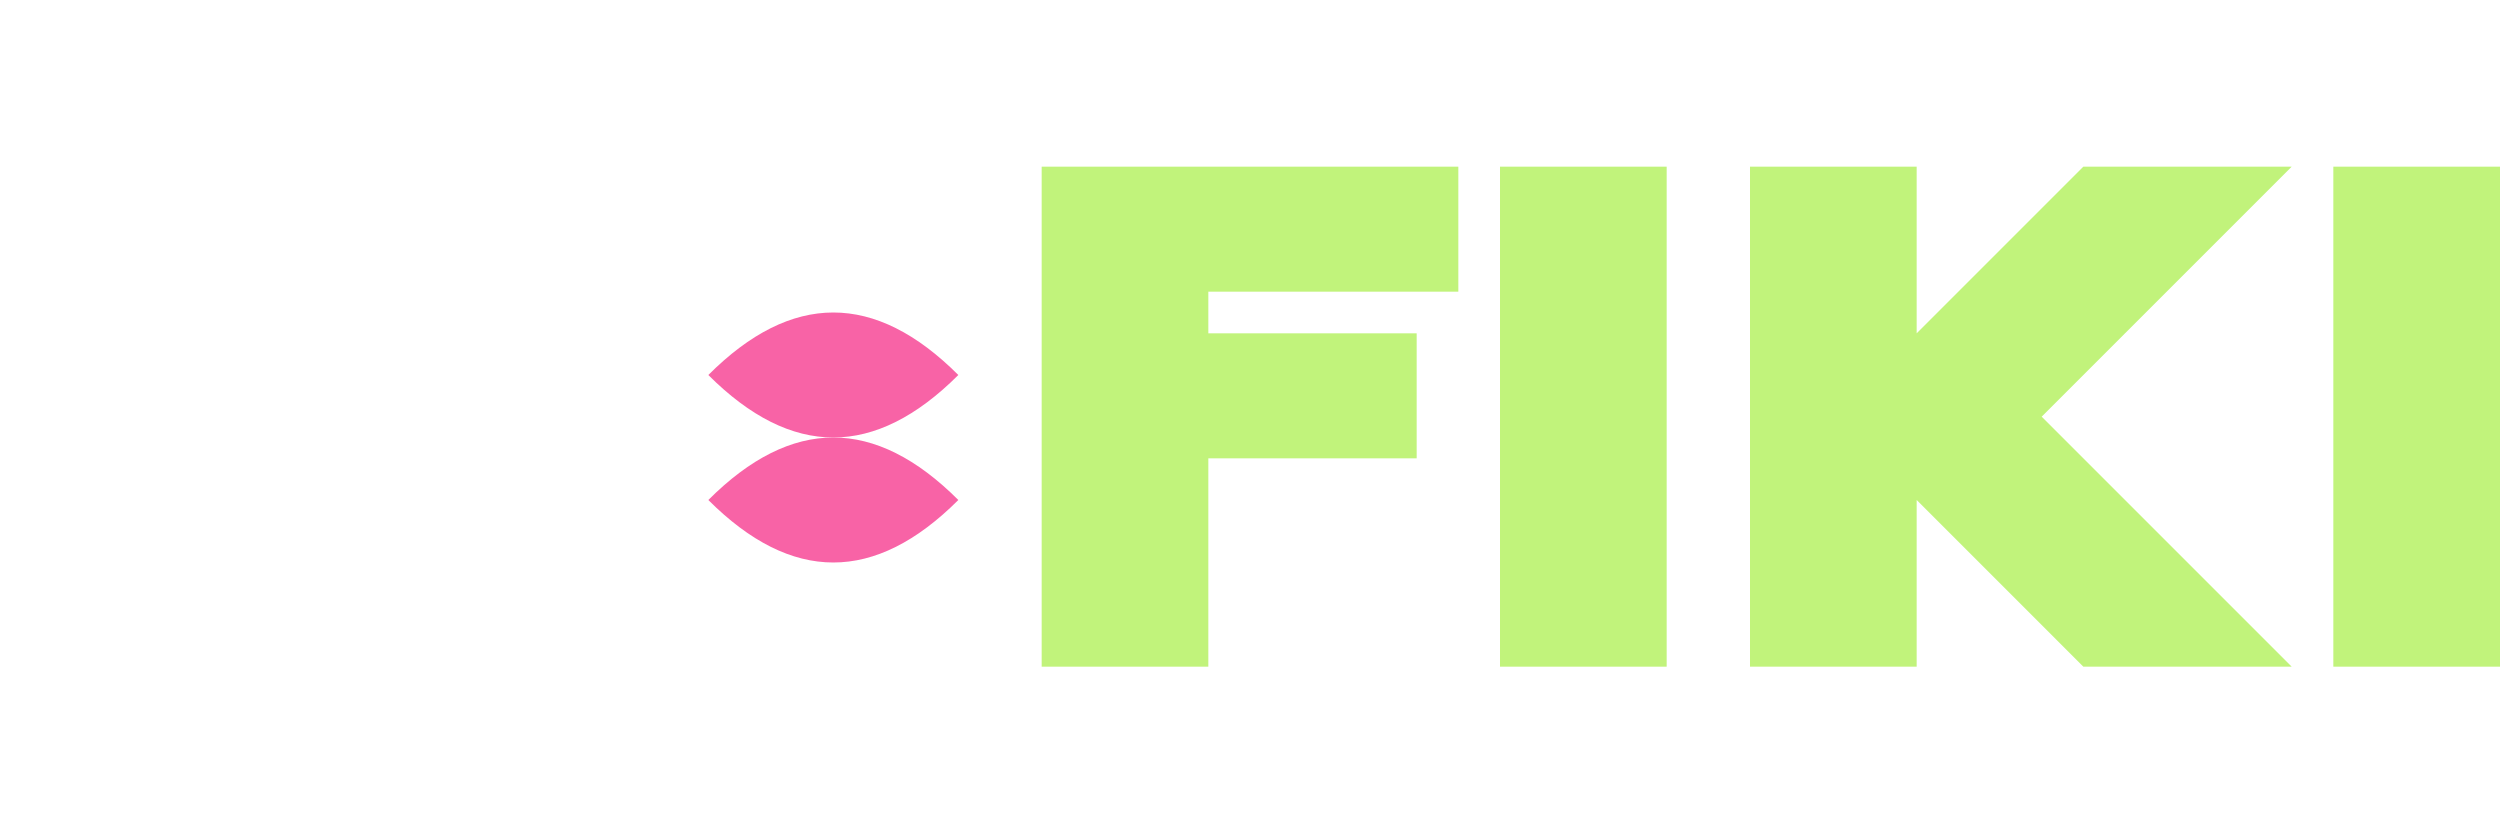 <svg width="600" height="200" viewBox="0 0 600 200" fill="none" xmlns="http://www.w3.org/2000/svg">
  <path d="M250 40 L250 160 L290 160 L290 110 L340 110 L340 80 L290 80 L290 70 L350 70 L350 40 L250 40 Z" fill="#C1F37B"/>
  <path d="M360 40 L360 160 L400 160 L400 40 L360 40 Z" fill="#C1F37B"/>
  <path d="M420 40 L420 160 L460 160 L460 120 L500 160 L550 160 L490 100 L550 40 L500 40 L460 80 L460 40 L420 40 Z" fill="#C1F37B"/>
  <path d="M560 40 L560 160 L600 160 L600 40 L560 40 Z" fill="#C1F37B"/>
  <path d="M170 90 Q200 60 230 90 Q200 120 170 90 Z" fill="#F863A6"/>
  <path d="M170 120 Q200 90 230 120 Q200 150 170 120 Z" fill="#F863A6"/>
</svg> 